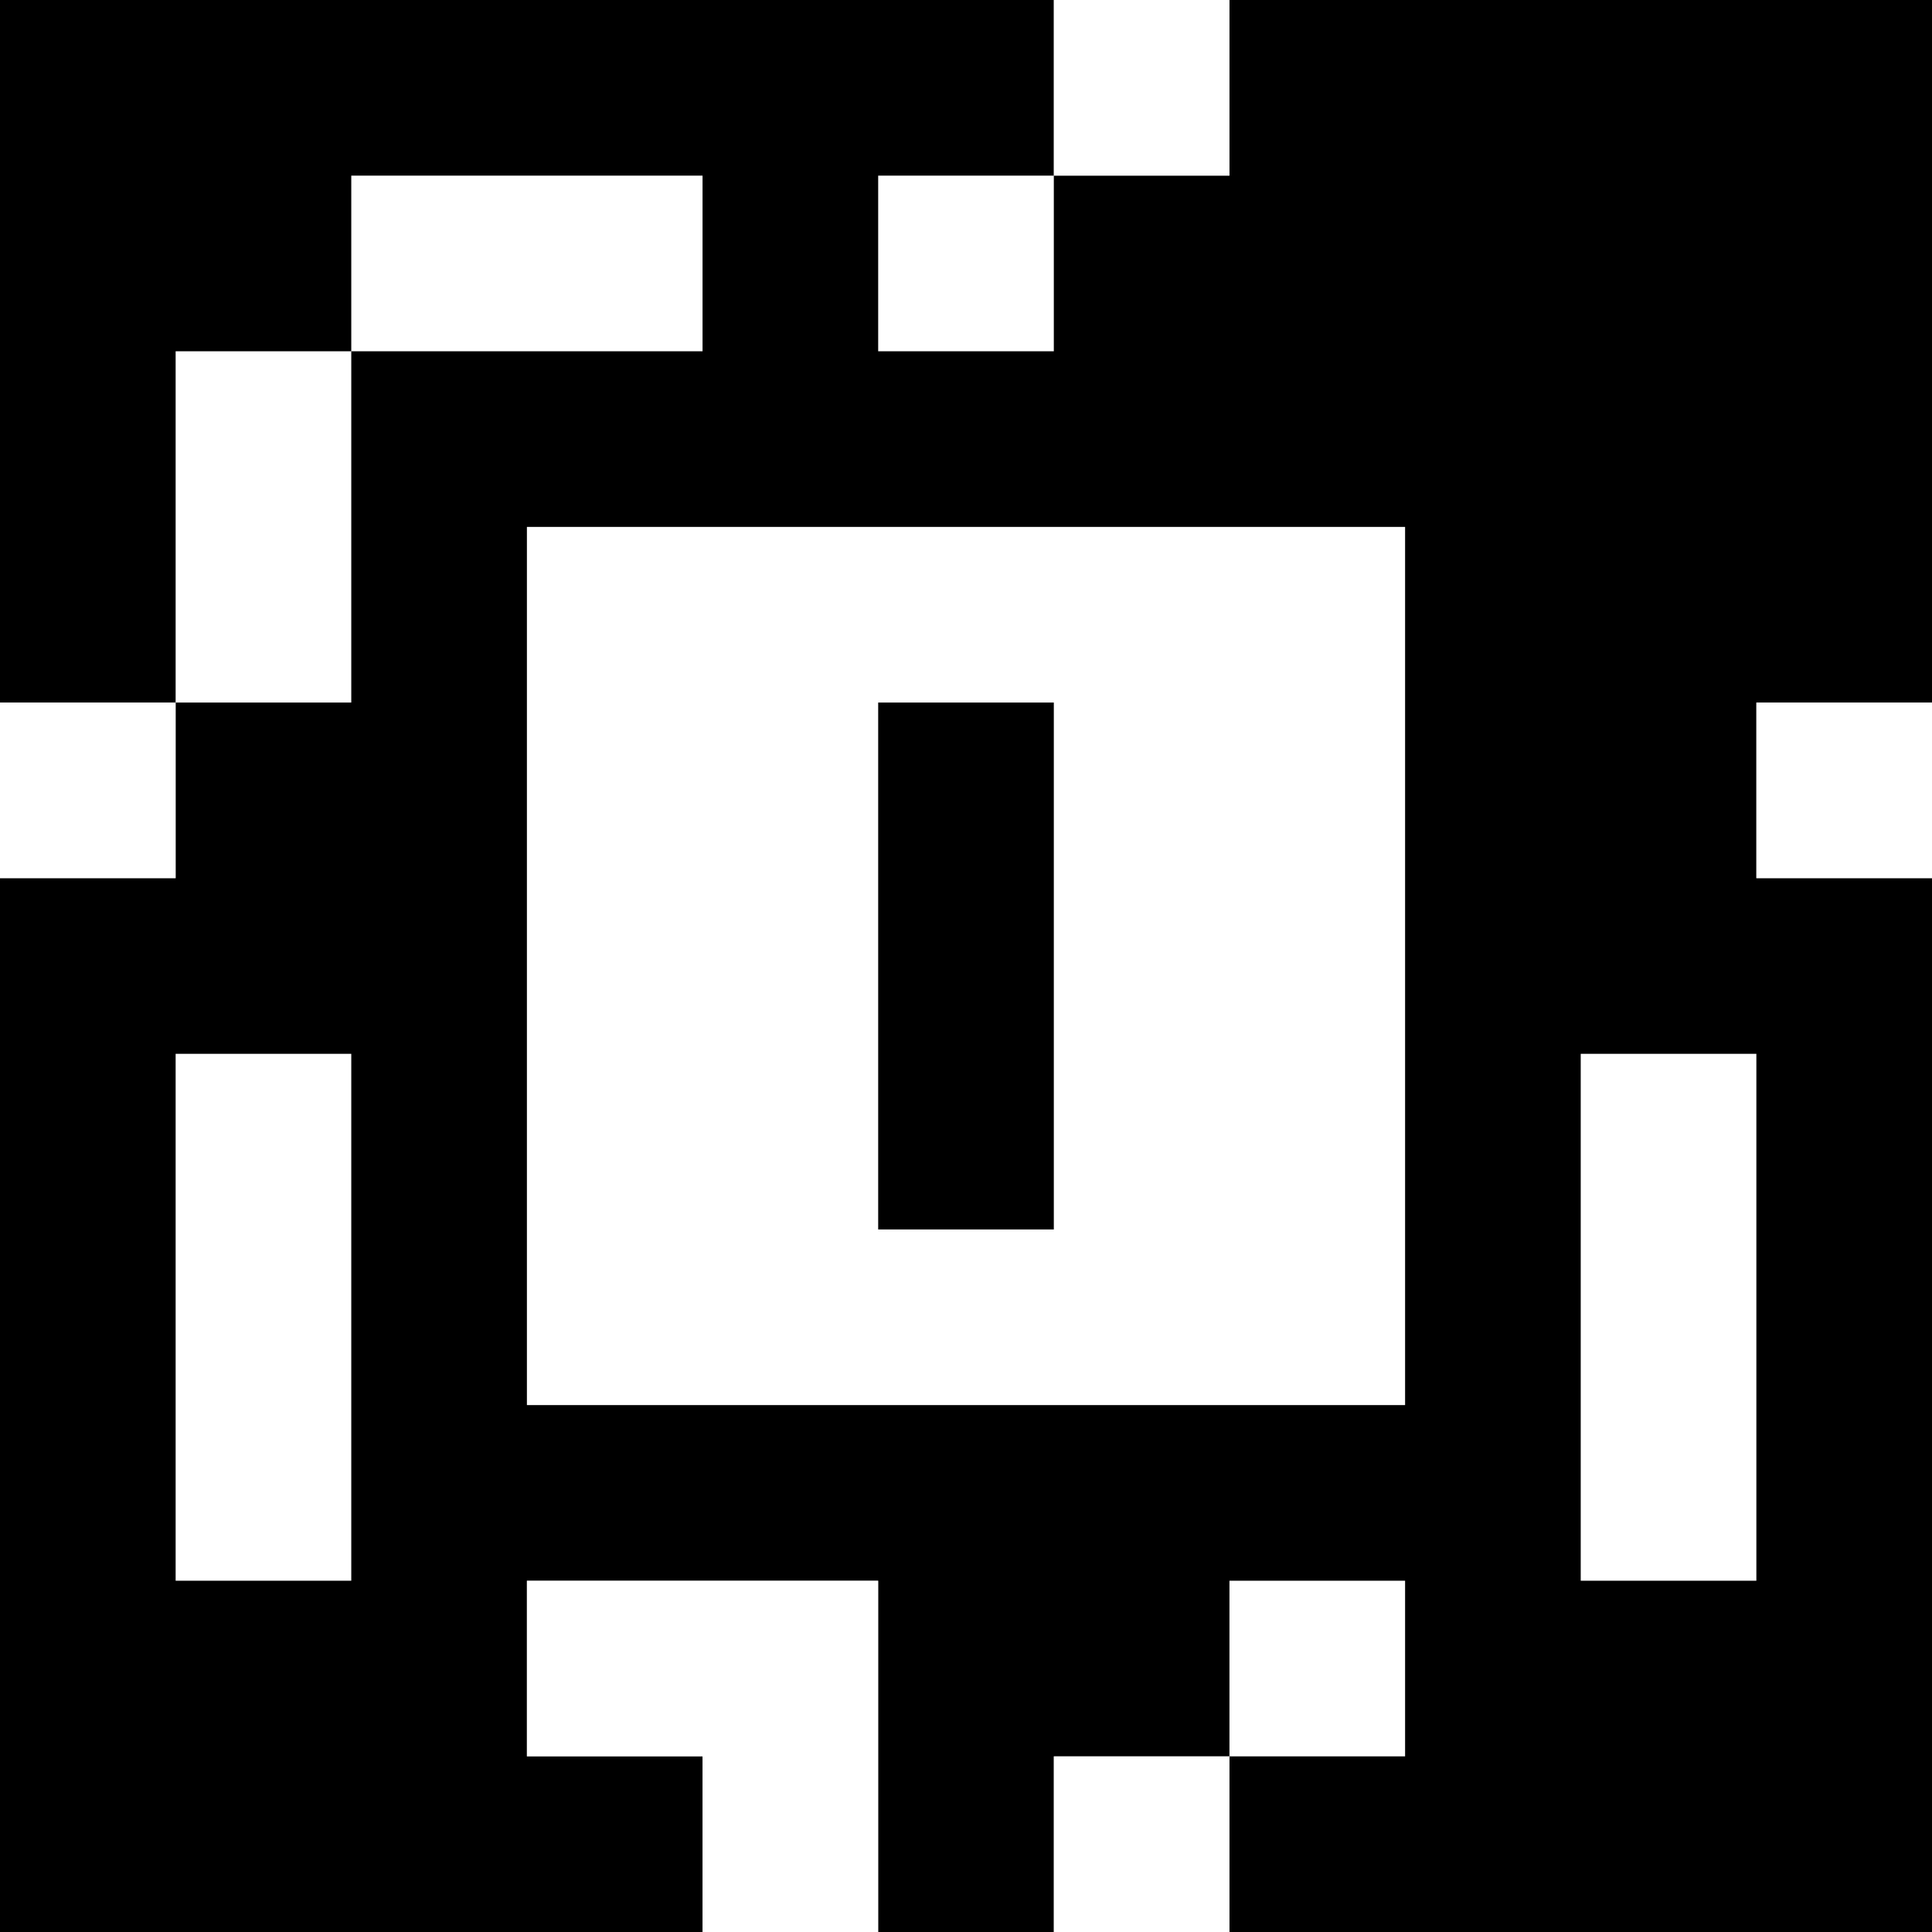 <?xml version="1.0" standalone="yes"?>
<svg xmlns="http://www.w3.org/2000/svg" width="110" height="110">
<rect width="100%" height="100%" fill="#808080" stroke="none"/>
<path style="fill:#000000; stroke:none;" d="M0 0L0 40L10 40L10 50L0 50L0 110L40 110L40 100L30 100L30 90L50 90L50 110L60 110L60 100L70 100L70 110L110 110L110 50L100 50L100 40L110 40L110 0L70 0L70 10L60 10L60 0L0 0z"/>
<path style="fill:#ffffff; stroke:none;" d="M60 0L60 10L70 10L70 0L60 0M20 10L20 20L10 20L10 40L20 40L20 20L40 20L40 10L20 10M50 10L50 20L60 20L60 10L50 10M30 30L30 80L80 80L80 30L30 30M0 40L0 50L10 50L10 40L0 40z"/>
<path style="fill:#000000; stroke:none;" d="M50 40L50 70L60 70L60 40L50 40z"/>
<path style="fill:#ffffff; stroke:none;" d="M100 40L100 50L110 50L110 40L100 40M10 60L10 90L20 90L20 60L10 60M90 60L90 90L100 90L100 60L90 60M30 90L30 100L40 100L40 110L50 110L50 90L30 90M70 90L70 100L80 100L80 90L70 90M60 100L60 110L70 110L70 100L60 100z"/>
</svg>
